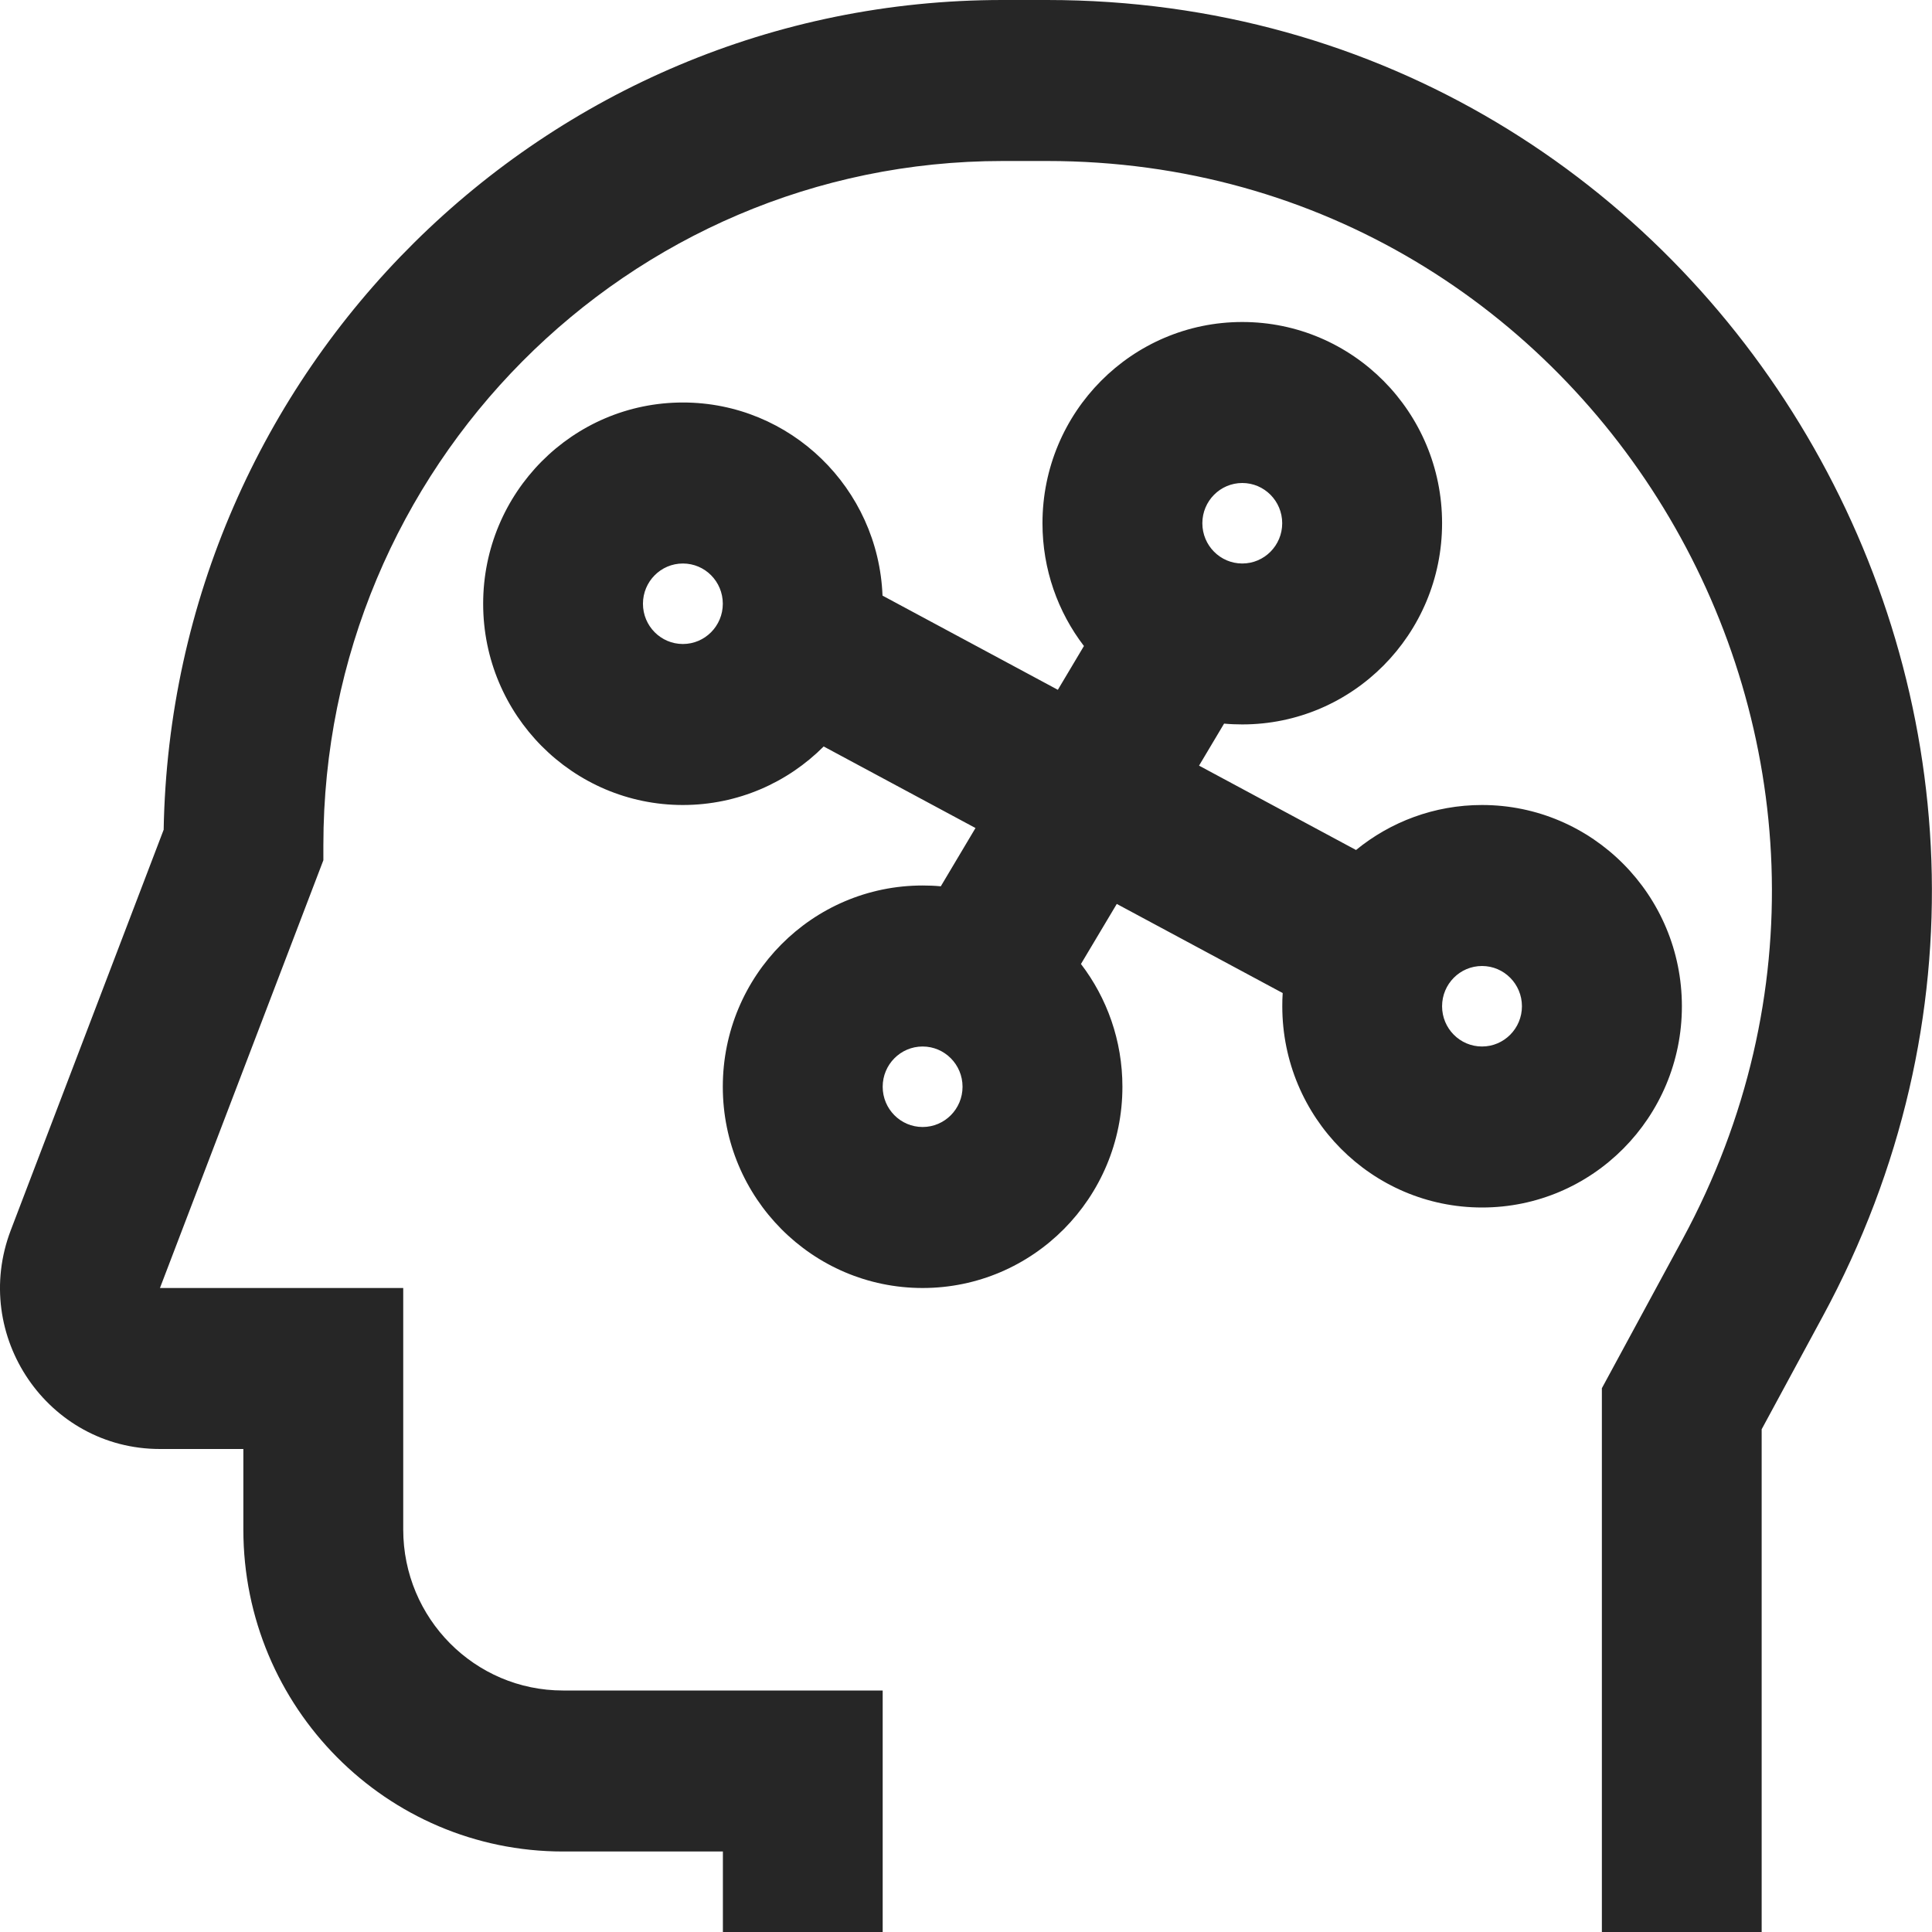 <svg xmlns="http://www.w3.org/2000/svg" width="24" height="24" fill="none" viewBox="0 0 24 24"><path fill="#262626" fill-rule="evenodd" d="M2.033 10.31C2.133 4.599 6.761 0 12.454 0h.553c8.332 0 13.626 8.984 9.636 16.352l-.759 1.403V24h-1.985v-6.755l1.002-1.85C24.169 9.359 19.833 2 13.008 2h-.553c-4.66 0-8.438 3.806-8.438 8.5v.186L1.987 16h3.022v3c0 1.105.889 2 1.985 2h3.971v3H8.98v-1H6.994c-2.193 0-3.971-1.791-3.971-4v-1H1.987C.594 18-.366 16.592.134 15.282l1.898-4.972ZM8.483 8c.274 0 .496-.224.496-.5S8.758 7 8.483 7c-.274 0-.496.224-.496.5s.222.5.496.5Zm0 2c.683 0 1.301-.278 1.749-.727l1.886 1.013-.431.724c-.074-.007-.15-.01-.226-.01-1.371 0-2.482 1.119-2.482 2.5S10.091 16 11.461 16c1.371 0 2.482-1.119 2.482-2.5 0-.574-.192-1.103-.515-1.525l.445-.746 2.061 1.107c-.004.054-.005.109-.005.164 0 1.381 1.111 2.5 2.482 2.5s2.482-1.119 2.482-2.5S19.781 10 18.41 10c-.593 0-1.138.21-1.565.559l-1.95-1.048.311-.522c.074.007.15.01.226.01 1.371 0 2.482-1.119 2.482-2.5S16.803 4 15.432 4c-1.371 0-2.482 1.119-2.482 2.5 0 .574.192 1.103.515 1.525l-.324.544-2.178-1.17C10.911 6.065 9.82 5 8.483 5 7.113 5 6.002 6.119 6.002 7.5S7.113 10 8.483 10Zm10.423 2.5c0 .276-.222.5-.496.5s-.496-.224-.496-.5.222-.5.496-.5.496.224.496.5ZM11.461 14c.274 0 .496-.224.496-.5s-.222-.5-.496-.5c-.274 0-.496.224-.496.5s.222.5.496.5Zm4.467-7.5c0 .276-.222.5-.496.5s-.496-.224-.496-.5.222-.5.496-.5.496.224.496.5Z" clip-rule="evenodd"/></svg>